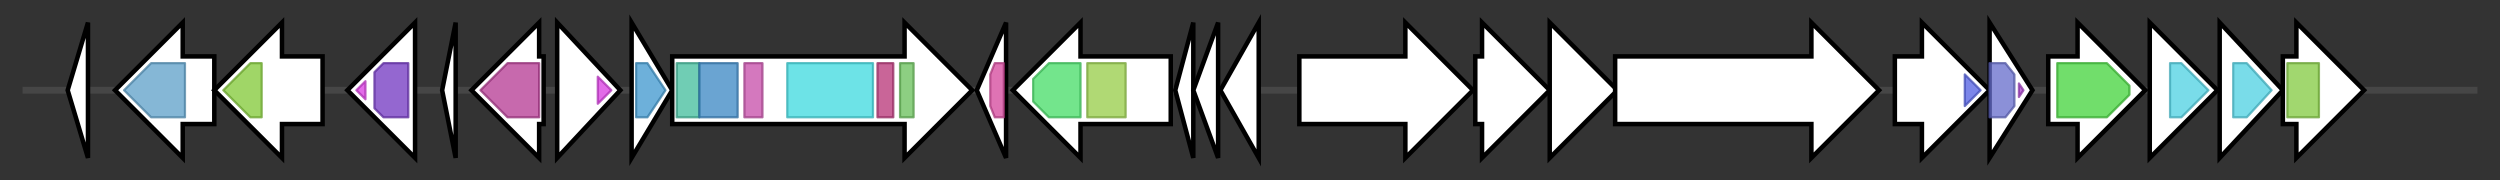 <svg version="1.1" baseProfile="full" xmlns="http://www.w3.org/2000/svg" width="1108.267" height="80">
	<rect width="100%" height="100%" fill="#333333" stroke="none"/>
	<g>
		<line x1="10" y1="40.0" x2="1098.267" y2="40.0" style="stroke:rgb(70,70,70); stroke-width:3 "/>
		<g>
			<title> (OLGNLAKD_03062)
hypothetical protein</title>
			<polygon class=" (OLGNLAKD_03062)
hypothetical protein" points="30,40 39,10 39,70" fill="rgb(255,255,255)" fill-opacity="1.0" stroke="rgb(0,0,0)" stroke-width="2"  />
		</g>
		<g>
			<title> (OLGNLAKD_03063)
hypothetical protein</title>
			<polygon class=" (OLGNLAKD_03063)
hypothetical protein" points="95,25 81,25 81,10 51,40 81,70 81,55 95,55" fill="rgb(255,255,255)" fill-opacity="1.0" stroke="rgb(0,0,0)" stroke-width="2"  />
			<g>
				<title>Beta-lactamase (PF00144)
"Beta-lactamase"</title>
				<polygon class="PF00144" points="55,40 67,28 82,28 82,52 67,52" stroke-linejoin="round" width="30" height="24" fill="rgb(92,159,200)" stroke="rgb(73,127,160)" stroke-width="1" opacity="0.75" />
			</g>
		</g>
		<g>
			<title> (OLGNLAKD_03064)
hypothetical protein</title>
			<polygon class=" (OLGNLAKD_03064)
hypothetical protein" points="143,25 125,25 125,10 95,40 125,70 125,55 143,55" fill="rgb(255,255,255)" fill-opacity="1.0" stroke="rgb(0,0,0)" stroke-width="2"  />
			<g>
				<title>Alginate_exp (PF13372)
"Alginate export"</title>
				<polygon class="PF13372" points="99,40 111,28 116,28 116,52 111,52" stroke-linejoin="round" width="20" height="24" fill="rgb(128,200,52)" stroke="rgb(102,160,41)" stroke-width="1" opacity="0.75" />
			</g>
		</g>
		<g>
			<title>rhaS_1 (OLGNLAKD_03065)
HTH-type transcriptional activator RhaS</title>
			<polygon class="rhaS_1 (OLGNLAKD_03065)
HTH-type transcriptional activator RhaS" points="184,25 184,25 184,10 154,40 184,70 184,55 184,55" fill="rgb(255,255,255)" fill-opacity="1.0" stroke="rgb(0,0,0)" stroke-width="2"  />
			<g>
				<title>HTH_18 (PF12833)
"Helix-turn-helix domain"</title>
				<polygon class="PF12833" points="158,40 162,36 162,44" stroke-linejoin="round" width="7" height="24" fill="rgb(216,58,224)" stroke="rgb(172,46,179)" stroke-width="1" opacity="0.75" />
			</g>
			<g>
				<title>AraC_N (PF06719)
"AraC-type transcriptional regulator N-terminus"</title>
				<polygon class="PF06719" points="166,32 170,28 181,28 181,52 170,52 166,48" stroke-linejoin="round" width="15" height="24" fill="rgb(112,52,192)" stroke="rgb(89,41,153)" stroke-width="1" opacity="0.75" />
			</g>
		</g>
		<g>
			<title> (OLGNLAKD_03066)
hypothetical protein</title>
			<polygon class=" (OLGNLAKD_03066)
hypothetical protein" points="196,40 202,10 202,70" fill="rgb(255,255,255)" fill-opacity="1.0" stroke="rgb(0,0,0)" stroke-width="2"  />
		</g>
		<g>
			<title>ilvA_2 (OLGNLAKD_03067)
L-threonine dehydratase biosynthetic IlvA</title>
			<polygon class="ilvA_2 (OLGNLAKD_03067)
L-threonine dehydratase biosynthetic IlvA" points="241,25 239,25 239,10 209,40 239,70 239,55 241,55" fill="rgb(255,255,255)" fill-opacity="1.0" stroke="rgb(0,0,0)" stroke-width="2"  />
			<g>
				<title>PALP (PF00291)
"Pyridoxal-phosphate dependent enzyme"</title>
				<polygon class="PF00291" points="213,40 225,28 239,28 239,52 225,52" stroke-linejoin="round" width="28" height="24" fill="rgb(180,55,145)" stroke="rgb(144,44,116)" stroke-width="1" opacity="0.75" />
			</g>
		</g>
		<g>
			<title>rhaS_2 (OLGNLAKD_03068)
HTH-type transcriptional activator RhaS</title>
			<polygon class="rhaS_2 (OLGNLAKD_03068)
HTH-type transcriptional activator RhaS" points="247,10 275,40 247,70" fill="rgb(255,255,255)" fill-opacity="1.0" stroke="rgb(0,0,0)" stroke-width="2"  />
			<g>
				<title>HTH_18 (PF12833)
"Helix-turn-helix domain"</title>
				<polygon class="PF12833" points="265,34 271,40 265,46" stroke-linejoin="round" width="7" height="24" fill="rgb(216,58,224)" stroke="rgb(172,46,179)" stroke-width="1" opacity="0.75" />
			</g>
		</g>
		<g>
			<title> (OLGNLAKD_03069)
hypothetical protein</title>
			<polygon class=" (OLGNLAKD_03069)
hypothetical protein" points="280,10 298,40 280,70" fill="rgb(255,255,255)" fill-opacity="1.0" stroke="rgb(0,0,0)" stroke-width="2"  />
			<g>
				<title>DUF218 (PF02698)
"DUF218 domain"</title>
				<polygon class="PF02698" points="282,28 287,28 295,40 287,52 282,52" stroke-linejoin="round" width="15" height="24" fill="rgb(60,150,205)" stroke="rgb(48,120,164)" stroke-width="1" opacity="0.75" />
			</g>
		</g>
		<g>
			<title>murC_2 (OLGNLAKD_03070)
UDP-N-acetylmuramate--L-alanine ligase</title>
			<polygon class="murC_2 (OLGNLAKD_03070)
UDP-N-acetylmuramate--L-alanine ligase" points="298,25 401,25 401,10 431,40 401,70 401,55 298,55" fill="rgb(255,255,255)" fill-opacity="1.0" stroke="rgb(0,0,0)" stroke-width="2"  />
			<g>
				<title>Mur_ligase (PF01225)
"Mur ligase family, catalytic domain"</title>
				<rect class="PF01225" x="300" y="28" stroke-linejoin="round" width="10" height="24" fill="rgb(64,188,155)" stroke="rgb(51,150,124)" stroke-width="1" opacity="0.75" />
			</g>
			<g>
				<title>Mur_ligase_M (PF08245)
"Mur ligase middle domain"</title>
				<rect class="PF08245" x="310" y="28" stroke-linejoin="round" width="17" height="24" fill="rgb(57,133,195)" stroke="rgb(45,106,156)" stroke-width="1" opacity="0.75" />
			</g>
			<g>
				<title>Mur_ligase_C (PF02875)
"Mur ligase family, glutamate ligase domain"</title>
				<rect class="PF02875" x="330" y="28" stroke-linejoin="round" width="8" height="24" fill="rgb(197,75,168)" stroke="rgb(157,60,134)" stroke-width="1" opacity="0.75" />
			</g>
			<g>
				<title>AMP-binding (PF00501)
"AMP-binding enzyme"</title>
				<rect class="PF00501" x="349" y="28" stroke-linejoin="round" width="38" height="24" fill="rgb(60,217,223)" stroke="rgb(48,173,178)" stroke-width="1" opacity="0.75" />
			</g>
			<g>
				<title>AMP-binding_C (PF13193)
"AMP-binding enzyme C-terminal domain"</title>
				<rect class="PF13193" x="389" y="28" stroke-linejoin="round" width="7" height="24" fill="rgb(182,50,118)" stroke="rgb(145,39,94)" stroke-width="1" opacity="0.75" />
			</g>
			<g>
				<title>PP-binding (PF00550)
"Phosphopantetheine attachment site"</title>
				<rect class="PF00550" x="399" y="28" stroke-linejoin="round" width="6" height="24" fill="rgb(103,191,88)" stroke="rgb(82,152,70)" stroke-width="1" opacity="0.75" />
			</g>
		</g>
		<g>
			<title> (OLGNLAKD_03071)
hypothetical protein</title>
			<polygon class=" (OLGNLAKD_03071)
hypothetical protein" points="433,40 446,10 446,70" fill="rgb(255,255,255)" fill-opacity="1.0" stroke="rgb(0,0,0)" stroke-width="2"  />
			<g>
				<title>HMA_2 (PF19991)
"Heavy metal associated domain 2"</title>
				<polygon class="PF19991" points="439,33 441,28 445,28 445,52 441,52 439,47" stroke-linejoin="round" width="6" height="24" fill="rgb(212,69,155)" stroke="rgb(169,55,123)" stroke-width="1" opacity="0.75" />
			</g>
		</g>
		<g>
			<title>ctpC (OLGNLAKD_03072)
Manganese-exporting P-type ATPase</title>
			<polygon class="ctpC (OLGNLAKD_03072)
Manganese-exporting P-type ATPase" points="519,25 479,25 479,10 449,40 479,70 479,55 519,55" fill="rgb(255,255,255)" fill-opacity="1.0" stroke="rgb(0,0,0)" stroke-width="2"  />
			<g>
				<title>Hydrolase (PF00702)
"haloacid dehalogenase-like hydrolase"</title>
				<polygon class="PF00702" points="458,35 465,28 479,28 479,52 465,52 458,45" stroke-linejoin="round" width="21" height="24" fill="rgb(68,220,102)" stroke="rgb(54,176,81)" stroke-width="1" opacity="0.75" />
			</g>
			<g>
				<title>E1-E2_ATPase (PF00122)
"E1-E2 ATPase"</title>
				<rect class="PF00122" x="482" y="28" stroke-linejoin="round" width="17" height="24" fill="rgb(149,204,70)" stroke="rgb(119,163,56)" stroke-width="1" opacity="0.75" />
			</g>
		</g>
		<g>
			<title> (OLGNLAKD_03073)
hypothetical protein</title>
			<polygon class=" (OLGNLAKD_03073)
hypothetical protein" points="521,40 529,10 529,70" fill="rgb(255,255,255)" fill-opacity="1.0" stroke="rgb(0,0,0)" stroke-width="2"  />
		</g>
		<g>
			<title> (OLGNLAKD_03074)
hypothetical protein</title>
			<polygon class=" (OLGNLAKD_03074)
hypothetical protein" points="529,40 540,10 540,70" fill="rgb(255,255,255)" fill-opacity="1.0" stroke="rgb(0,0,0)" stroke-width="2"  />
		</g>
		<g>
			<title> (OLGNLAKD_03075)
hypothetical protein</title>
			<polygon class=" (OLGNLAKD_03075)
hypothetical protein" points="541,40 558,10 558,70" fill="rgb(255,255,255)" fill-opacity="1.0" stroke="rgb(0,0,0)" stroke-width="2"  />
		</g>
		<g>
			<title> (OLGNLAKD_03076)
hypothetical protein</title>
			<polygon class=" (OLGNLAKD_03076)
hypothetical protein" points="576,25 623,25 623,10 653,40 623,70 623,55 576,55" fill="rgb(255,255,255)" fill-opacity="1.0" stroke="rgb(0,0,0)" stroke-width="2"  />
		</g>
		<g>
			<title> (OLGNLAKD_03077)
hypothetical protein</title>
			<polygon class=" (OLGNLAKD_03077)
hypothetical protein" points="654,25 657,25 657,10 687,40 657,70 657,55 654,55" fill="rgb(255,255,255)" fill-opacity="1.0" stroke="rgb(0,0,0)" stroke-width="2"  />
		</g>
		<g>
			<title> (OLGNLAKD_03078)
hypothetical protein</title>
			<polygon class=" (OLGNLAKD_03078)
hypothetical protein" points="687,25 687,25 687,10 717,40 687,70 687,55 687,55" fill="rgb(255,255,255)" fill-opacity="1.0" stroke="rgb(0,0,0)" stroke-width="2"  />
		</g>
		<g>
			<title> (OLGNLAKD_03079)
hypothetical protein</title>
			<polygon class=" (OLGNLAKD_03079)
hypothetical protein" points="716,25 803,25 803,10 833,40 803,70 803,55 716,55" fill="rgb(255,255,255)" fill-opacity="1.0" stroke="rgb(0,0,0)" stroke-width="2"  />
		</g>
		<g>
			<title>regB_2 (OLGNLAKD_03080)
Sensor histidine kinase RegB</title>
			<polygon class="regB_2 (OLGNLAKD_03080)
Sensor histidine kinase RegB" points="840,25 852,25 852,10 882,40 852,70 852,55 840,55" fill="rgb(255,255,255)" fill-opacity="1.0" stroke="rgb(0,0,0)" stroke-width="2"  />
			<g>
				<title>HATPase_c (PF02518)
"Histidine kinase-, DNA gyrase B-, and HSP90-like ATPase"</title>
				<polygon class="PF02518" points="871,33 878,40 871,47" stroke-linejoin="round" width="10" height="24" fill="rgb(80,94,225)" stroke="rgb(64,75,180)" stroke-width="1" opacity="0.75" />
			</g>
		</g>
		<g>
			<title>regA_2 (OLGNLAKD_03081)
Photosynthetic apparatus regulatory protein RegA</title>
			<polygon class="regA_2 (OLGNLAKD_03081)
Photosynthetic apparatus regulatory protein RegA" points="882,10 901,40 882,70" fill="rgb(255,255,255)" fill-opacity="1.0" stroke="rgb(0,0,0)" stroke-width="2"  />
			<g>
				<title>Response_reg (PF00072)
"Response regulator receiver domain"</title>
				<polygon class="PF00072" points="882,28 889,28 893,33 893,47 889,52 882,52" stroke-linejoin="round" width="11" height="24" fill="rgb(100,107,203)" stroke="rgb(80,85,162)" stroke-width="1" opacity="0.75" />
			</g>
			<g>
				<title>HTH_8 (PF02954)
"Bacterial regulatory protein, Fis family"</title>
				<polygon class="PF02954" points="895,37 897,40 895,43" stroke-linejoin="round" width="3" height="24" fill="rgb(168,63,200)" stroke="rgb(134,50,160)" stroke-width="1" opacity="0.75" />
			</g>
		</g>
		<g>
			<title>ugpB (OLGNLAKD_03082)
sn-glycerol-3-phosphate-binding periplasmic protein UgpB</title>
			<polygon class="ugpB (OLGNLAKD_03082)
sn-glycerol-3-phosphate-binding periplasmic protein UgpB" points="908,25 921,25 921,10 951,40 921,70 921,55 908,55" fill="rgb(255,255,255)" fill-opacity="1.0" stroke="rgb(0,0,0)" stroke-width="2"  />
			<g>
				<title>SBP_bac_8 (PF13416)
"Bacterial extracellular solute-binding protein"</title>
				<polygon class="PF13416" points="912,28 934,28 944,38 944,42 934,52 912,52" stroke-linejoin="round" width="32" height="24" fill="rgb(66,211,58)" stroke="rgb(52,168,46)" stroke-width="1" opacity="0.75" />
			</g>
		</g>
		<g>
			<title>ugpA (OLGNLAKD_03083)
sn-glycerol-3-phosphate transport system permease protein UgpA</title>
			<polygon class="ugpA (OLGNLAKD_03083)
sn-glycerol-3-phosphate transport system permease protein UgpA" points="953,25 953,25 953,10 983,40 953,70 953,55 953,55" fill="rgb(255,255,255)" fill-opacity="1.0" stroke="rgb(0,0,0)" stroke-width="2"  />
			<g>
				<title>BPD_transp_1 (PF00528)
"Binding-protein-dependent transport system inner membrane component"</title>
				<polygon class="PF00528" points="962,28 967,28 979,40 967,52 962,52" stroke-linejoin="round" width="20" height="24" fill="rgb(77,208,225)" stroke="rgb(61,166,180)" stroke-width="1" opacity="0.75" />
			</g>
		</g>
		<g>
			<title>lacG (OLGNLAKD_03084)
Lactose transport system permease protein LacG</title>
			<polygon class="lacG (OLGNLAKD_03084)
Lactose transport system permease protein LacG" points="984,10 1012,40 984,70" fill="rgb(255,255,255)" fill-opacity="1.0" stroke="rgb(0,0,0)" stroke-width="2"  />
			<g>
				<title>BPD_transp_1 (PF00528)
"Binding-protein-dependent transport system inner membrane component"</title>
				<polygon class="PF00528" points="990,28 996,28 1007,40 996,52 990,52" stroke-linejoin="round" width="20" height="24" fill="rgb(77,208,225)" stroke="rgb(61,166,180)" stroke-width="1" opacity="0.75" />
			</g>
		</g>
		<g>
			<title>ugpC (OLGNLAKD_03085)
sn-glycerol-3-phosphate import ATP-binding protein UgpC</title>
			<polygon class="ugpC (OLGNLAKD_03085)
sn-glycerol-3-phosphate import ATP-binding protein UgpC" points="1012,25 1018,25 1018,10 1048,40 1018,70 1018,55 1012,55" fill="rgb(255,255,255)" fill-opacity="1.0" stroke="rgb(0,0,0)" stroke-width="2"  />
			<g>
				<title>ABC_tran (PF00005)
"ABC transporter"</title>
				<rect class="PF00005" x="1014" y="28" stroke-linejoin="round" width="14" height="24" fill="rgb(129,201,63)" stroke="rgb(103,160,50)" stroke-width="1" opacity="0.75" />
			</g>
		</g>
	</g>
</svg>
